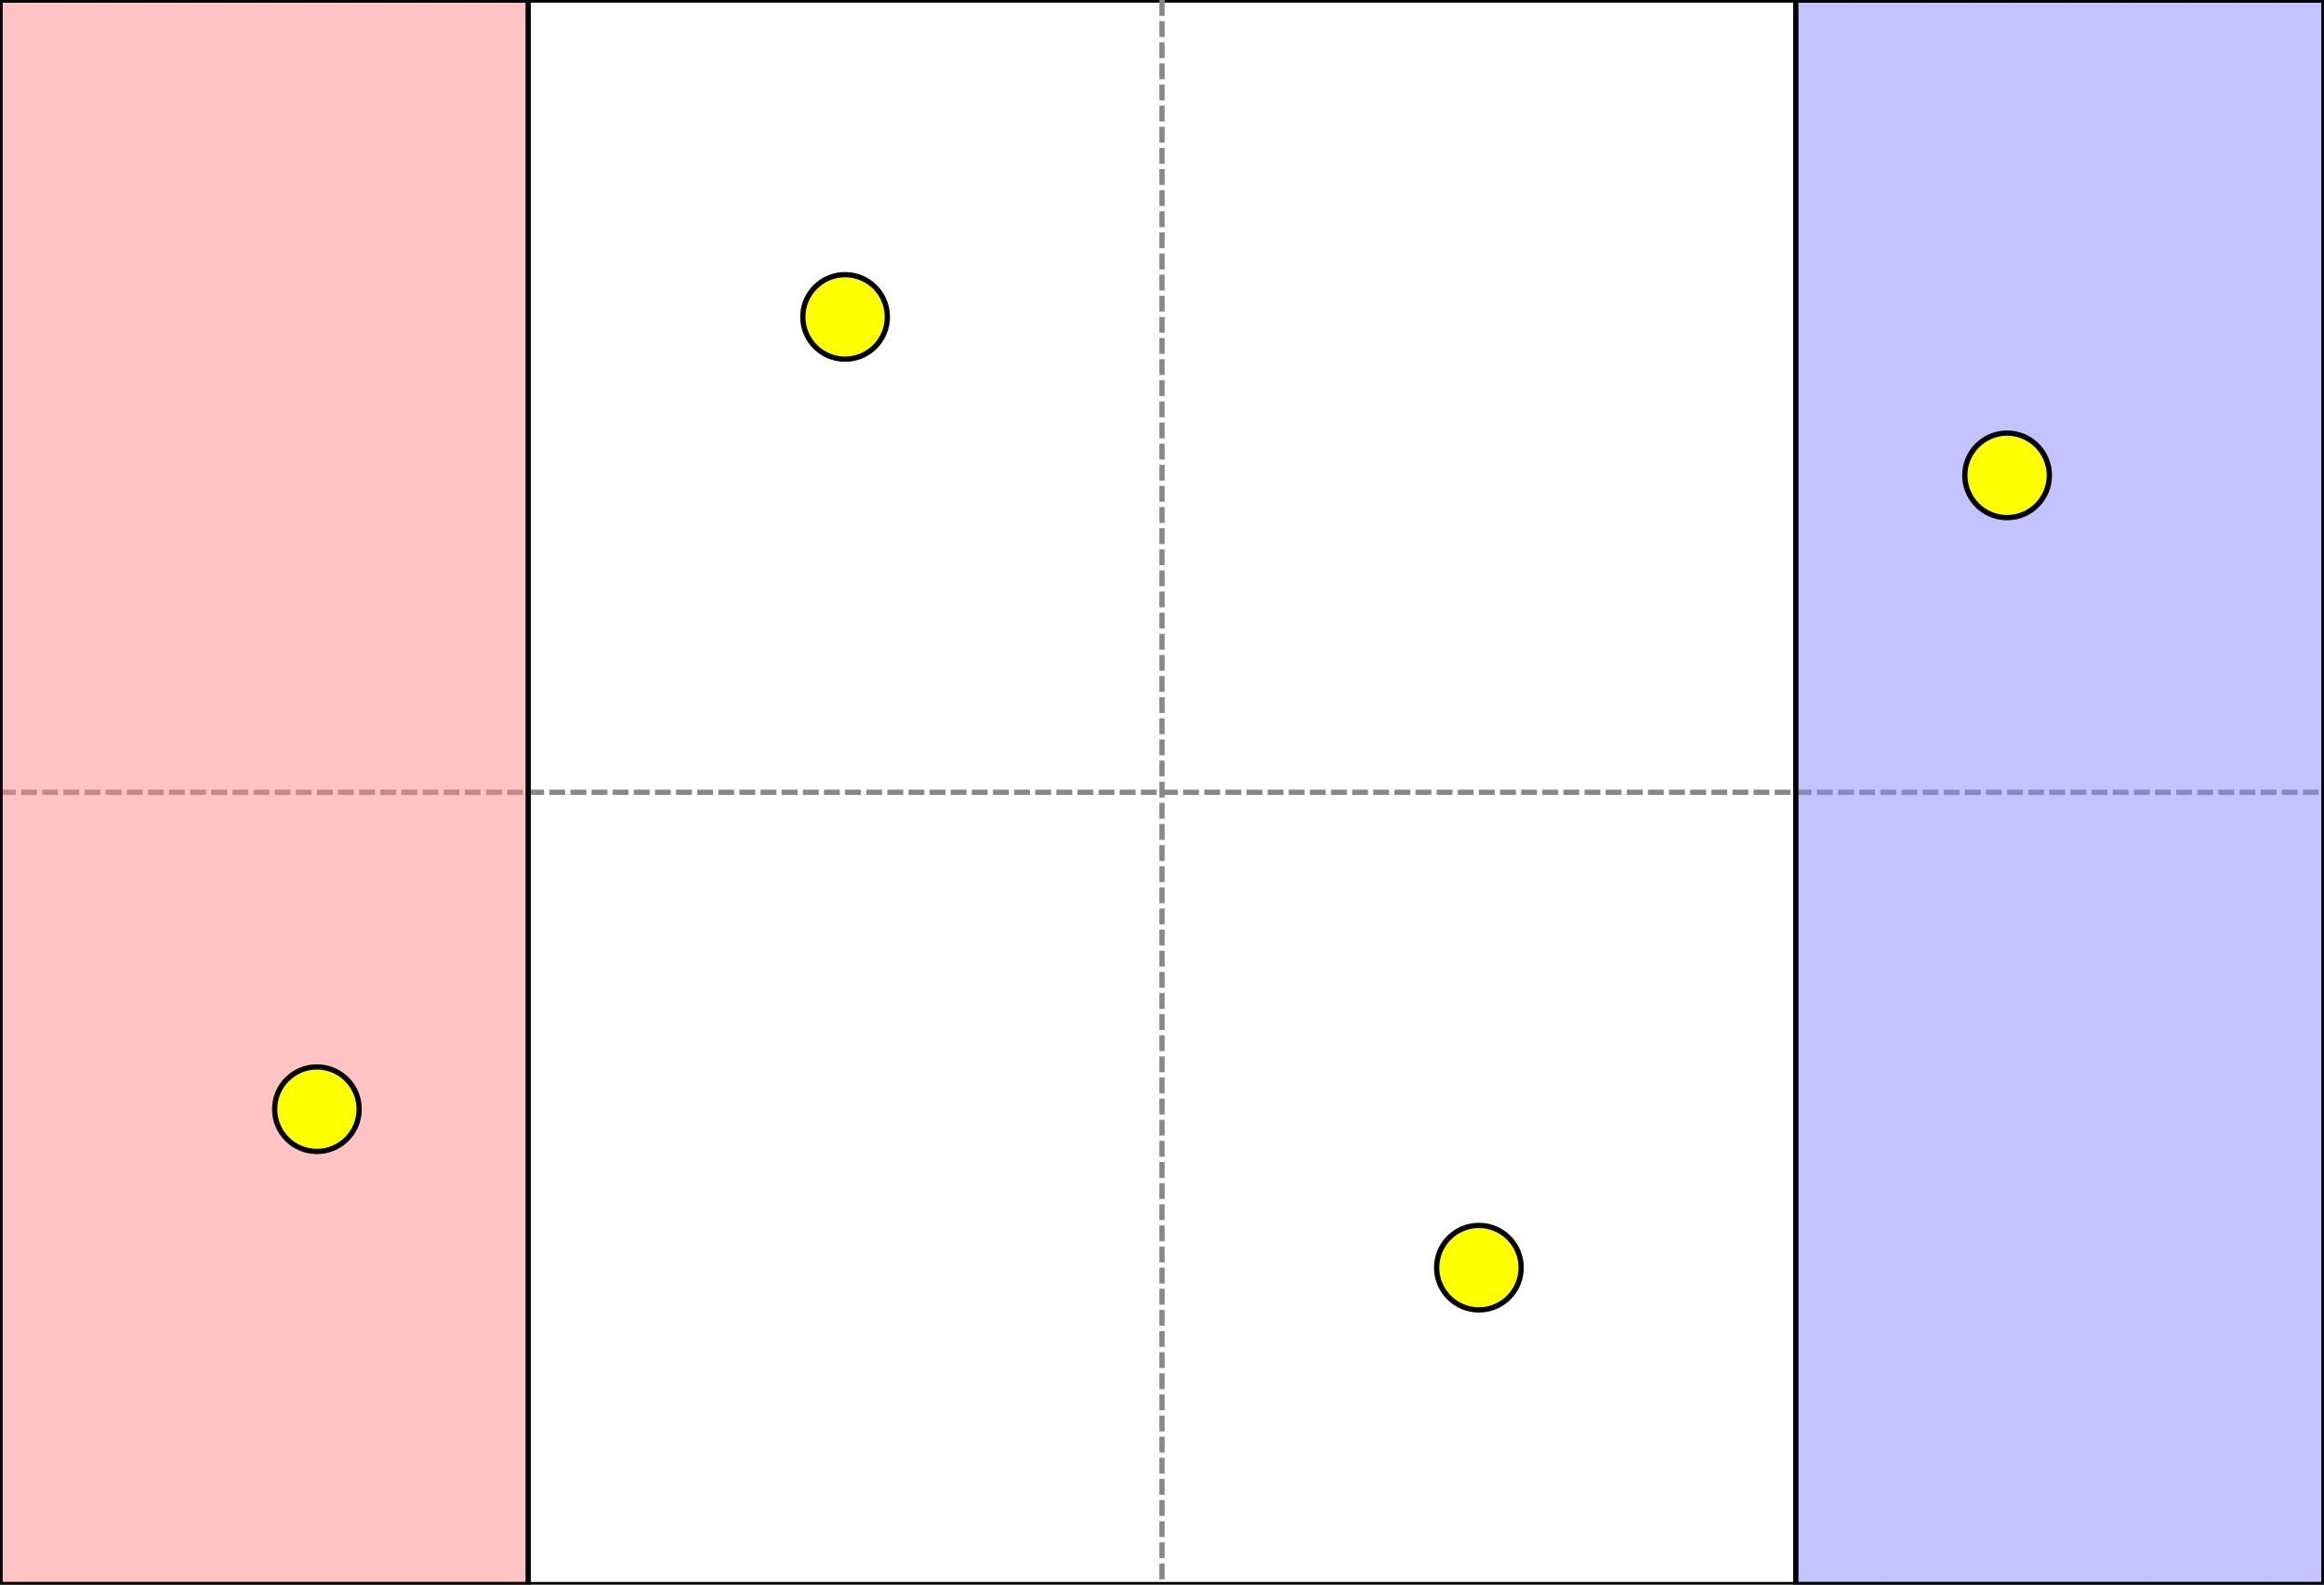<svg width="440" height="300" xmlns="http://www.w3.org/2000/svg">
 <rect width="100%" height="100%" fill="#333333" stroke="none"/>
 <g>
  <title>Forward Push</title>
  <rect x="0" y="0" width="440" height="300" id="canvas_background" fill="#fff" stroke="#000"/>
  <line id="midx" stroke="#888" stroke-dasharray="3,1" y2="300" x2="220" y1="0" x1="220"/>
  <line id="midy" stroke="#888" stroke-dasharray="3,1" y2="150" x2="440" y1="150" x1="0"/>
 </g>
 <g>
  <title>Player A</title>
  <path id="player1" d="m0,0l100,0l0,300l-100,0l0,-300z" stroke="#000" fill-opacity="0.5" fill="#f88"/>
 </g>
 <g>
  <title>Player B</title>
  <path id="player2" d="m440,0l-100,0l0,300l100,0l0,-300z" stroke="#000" fill-opacity="0.5" fill="#88f"/>
 </g>
 <g>
  <title>Objective</title>
  <circle id="obj1" cx="60" cy="210" r="8" stroke="black" stroke-width="1" fill="yellow" />
  <circle id="obj2" cx="160" cy="60" r="8" stroke="black" stroke-width="1" fill="yellow" />
  <circle id="obj3" cx="280" cy="240" r="8" stroke="black" stroke-width="1" fill="yellow" />
  <circle id="obj4" cx="380" cy="90" r="8" stroke="black" stroke-width="1" fill="yellow" />
 </g>
</svg>